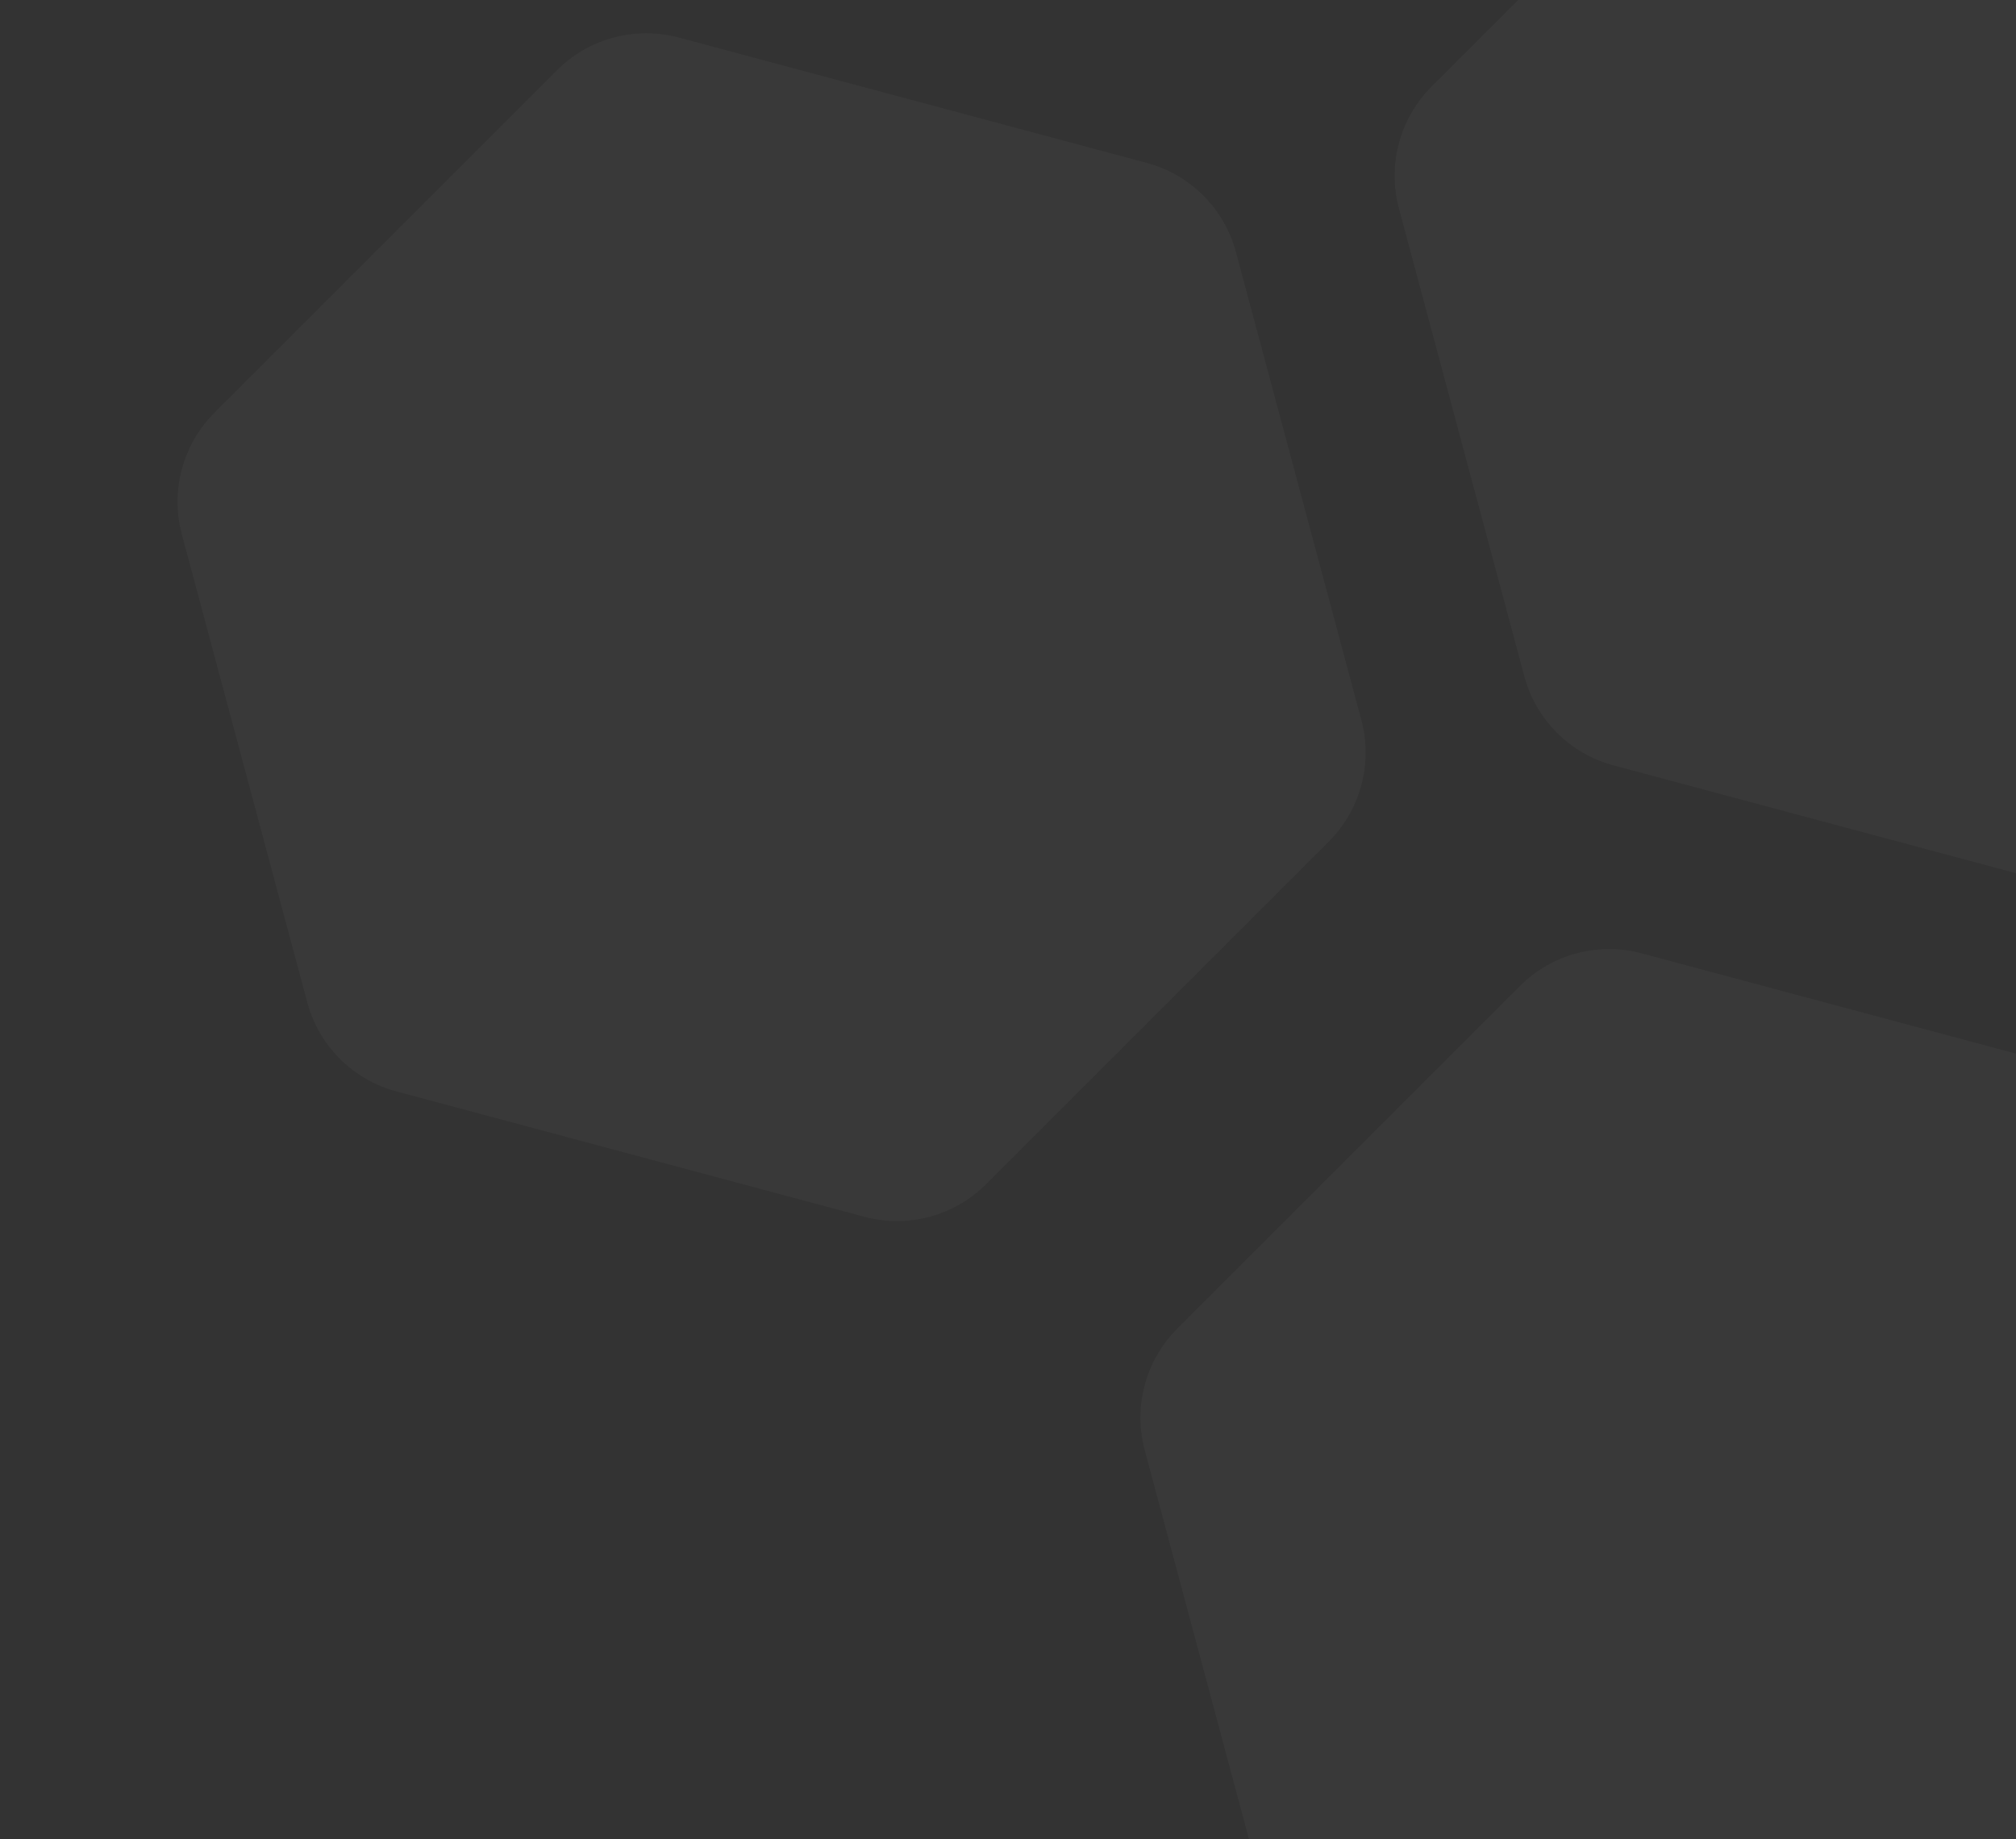 <svg width="240" height="219" viewBox="0 0 240 219" fill="none" xmlns="http://www.w3.org/2000/svg">
<rect x="0" y="0" width="240" height="219" fill="#333333" stroke="none"/>
<path opacity="0.05" fill-rule="evenodd" clip-rule="evenodd" d="M66.321 8.358C70.11 4.569 75.633 3.089 80.81 4.476L136.524 19.404C141.7 20.791 145.743 24.834 147.13 30.011L162.059 85.725C163.446 90.901 161.966 96.424 158.177 100.214L117.391 140.999C113.602 144.789 108.079 146.269 102.902 144.882L47.188 129.953C42.012 128.566 37.968 124.523 36.581 119.347L21.653 63.633C20.266 58.456 21.746 52.933 25.535 49.144L66.321 8.358Z" fill="white" fill-opacity="0.7"/>
<path opacity="0.05" fill-rule="evenodd" clip-rule="evenodd" d="M180.95 117.405C184.739 113.616 190.263 112.136 195.439 113.523L251.153 128.452C256.329 129.839 260.373 133.882 261.76 139.058L276.688 194.772C278.075 199.949 276.595 205.472 272.806 209.261L232.02 250.047C228.231 253.836 222.708 255.316 217.532 253.929L161.817 239.001C156.641 237.614 152.598 233.57 151.211 228.394L136.282 172.68C134.895 167.503 136.375 161.98 140.165 158.191L180.95 117.405Z" fill="white" fill-opacity="0.7"/>
<path opacity="0.05" fill-rule="evenodd" clip-rule="evenodd" d="M211.21 -30.465C214.999 -34.254 220.522 -35.734 225.699 -34.347L281.413 -19.418C286.589 -18.031 290.632 -13.988 292.019 -8.812L306.948 46.902C308.335 52.079 306.855 57.602 303.065 61.391L262.28 102.177C258.491 105.966 252.967 107.446 247.791 106.059L192.077 91.13C186.901 89.743 182.857 85.7 181.47 80.524L166.542 24.81C165.155 19.633 166.635 14.11 170.424 10.321L211.21 -30.465Z" fill="white" fill-opacity="0.7"/>
</svg>

